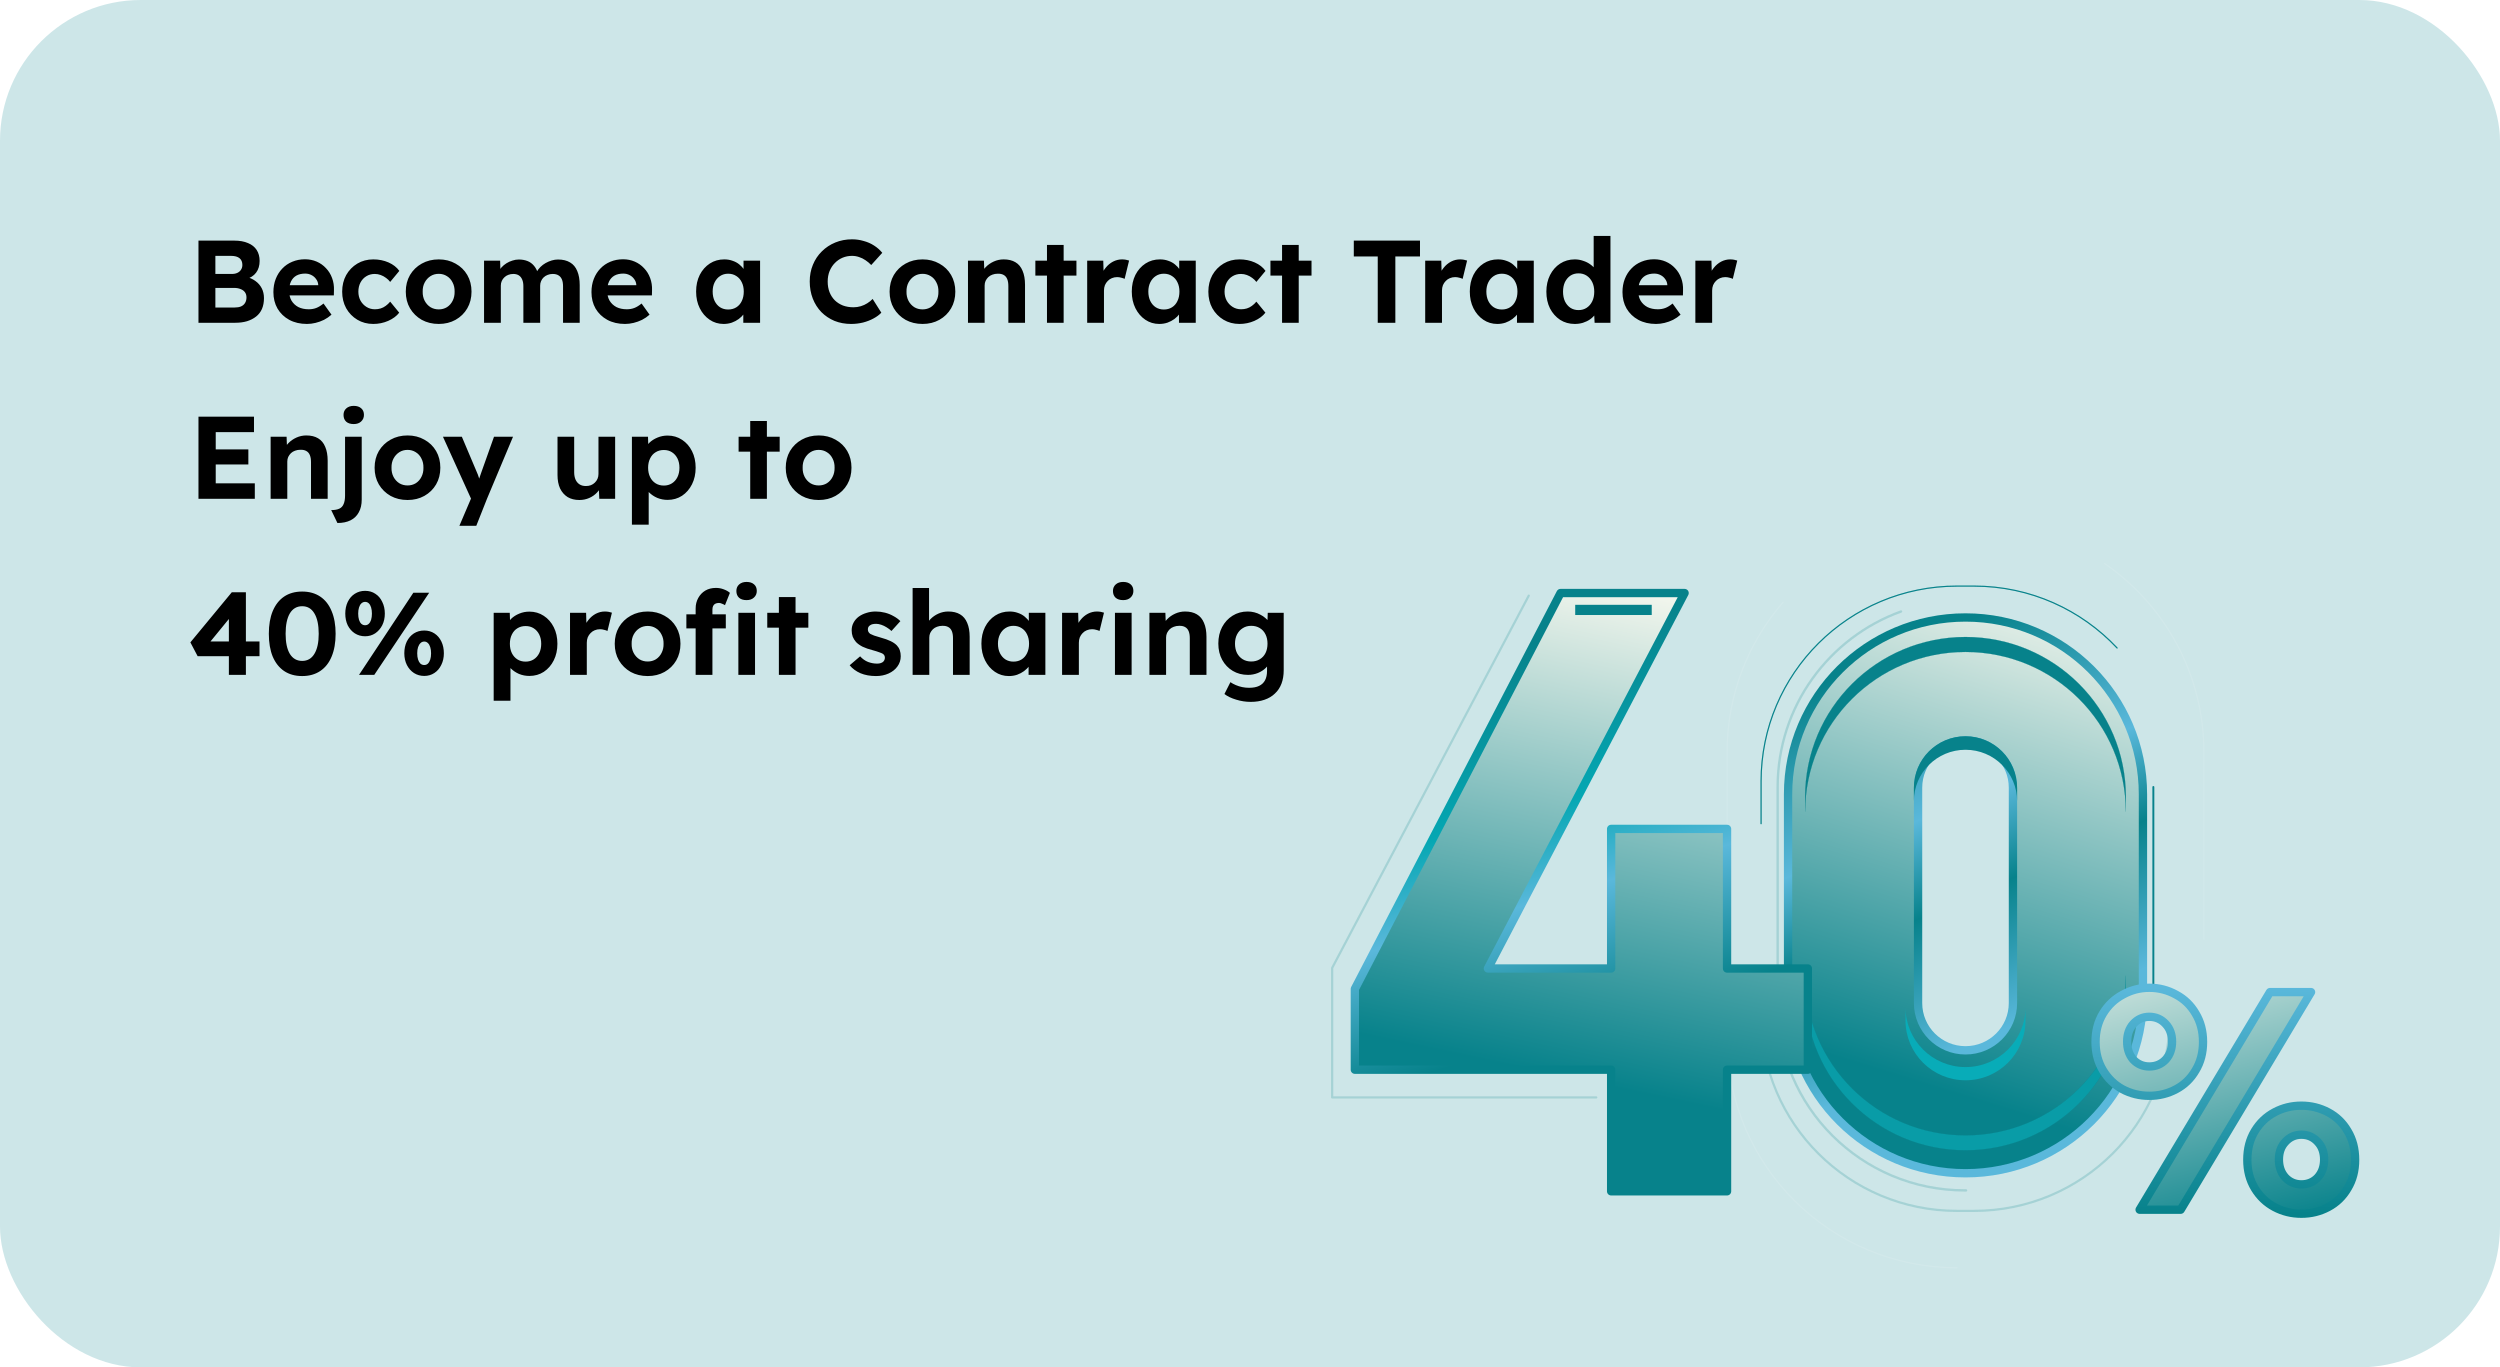 <svg width="426" height="233" viewBox="0 0 426 233" fill="none" xmlns="http://www.w3.org/2000/svg">
<rect width="426" height="233" rx="24" fill="#CDE6E8"/>
<path d="M33.82 55V41H39.9C40.833 41 41.62 41.14 42.26 41.42C42.913 41.687 43.407 42.08 43.74 42.6C44.073 43.12 44.24 43.74 44.24 44.46C44.24 45.26 44.04 45.927 43.64 46.46C43.24 46.993 42.667 47.36 41.92 47.56L41.9 47.16C42.527 47.307 43.067 47.547 43.52 47.88C43.987 48.213 44.347 48.627 44.6 49.12C44.853 49.613 44.98 50.173 44.98 50.8C44.98 51.493 44.867 52.107 44.64 52.64C44.413 53.16 44.08 53.593 43.64 53.94C43.2 54.287 42.68 54.553 42.08 54.74C41.493 54.913 40.833 55 40.1 55H33.82ZM36.7 52.4H39.98C40.407 52.4 40.767 52.34 41.06 52.22C41.367 52.087 41.6 51.887 41.76 51.62C41.92 51.353 42 51.04 42 50.68C42 50.333 41.913 50.04 41.74 49.8C41.567 49.56 41.32 49.38 41 49.26C40.693 49.127 40.32 49.06 39.88 49.06H36.7V52.4ZM36.7 46.68H39.54C39.9 46.68 40.213 46.613 40.48 46.48C40.747 46.347 40.947 46.167 41.08 45.94C41.227 45.713 41.3 45.447 41.3 45.14C41.3 44.647 41.14 44.267 40.82 44C40.5 43.733 40.013 43.6 39.36 43.6H36.7V46.68ZM52.307 55.2C51.16 55.2 50.154 54.967 49.287 54.5C48.434 54.033 47.767 53.393 47.287 52.58C46.821 51.767 46.587 50.833 46.587 49.78C46.587 48.953 46.721 48.2 46.987 47.52C47.254 46.84 47.627 46.253 48.107 45.76C48.587 45.253 49.154 44.867 49.807 44.6C50.474 44.32 51.194 44.18 51.967 44.18C52.687 44.18 53.354 44.313 53.967 44.58C54.581 44.847 55.107 45.22 55.547 45.7C56.001 46.167 56.347 46.727 56.587 47.38C56.827 48.02 56.934 48.713 56.907 49.46L56.887 50.34H48.387L47.927 48.6H54.547L54.227 48.96V48.52C54.2 48.16 54.081 47.84 53.867 47.56C53.667 47.267 53.407 47.04 53.087 46.88C52.767 46.707 52.407 46.62 52.007 46.62C51.42 46.62 50.92 46.733 50.507 46.96C50.107 47.187 49.8 47.52 49.587 47.96C49.374 48.4 49.267 48.933 49.267 49.56C49.267 50.2 49.401 50.753 49.667 51.22C49.947 51.687 50.334 52.053 50.827 52.32C51.334 52.573 51.927 52.7 52.607 52.7C53.074 52.7 53.501 52.627 53.887 52.48C54.274 52.333 54.687 52.08 55.127 51.72L56.487 53.62C56.1 53.967 55.674 54.26 55.207 54.5C54.74 54.727 54.261 54.9 53.767 55.02C53.274 55.14 52.787 55.2 52.307 55.2ZM63.606 55.2C62.593 55.2 61.686 54.96 60.886 54.48C60.086 54 59.453 53.347 58.986 52.52C58.533 51.693 58.306 50.753 58.306 49.7C58.306 48.647 58.533 47.707 58.986 46.88C59.453 46.053 60.086 45.4 60.886 44.92C61.686 44.44 62.593 44.2 63.606 44.2C64.553 44.2 65.419 44.373 66.206 44.72C66.993 45.067 67.606 45.547 68.046 46.16L66.486 48.04C66.299 47.787 66.066 47.56 65.786 47.36C65.506 47.147 65.199 46.98 64.866 46.86C64.546 46.74 64.213 46.68 63.866 46.68C63.319 46.68 62.833 46.813 62.406 47.08C61.993 47.333 61.666 47.687 61.426 48.14C61.186 48.593 61.066 49.113 61.066 49.7C61.066 50.26 61.186 50.767 61.426 51.22C61.679 51.673 62.019 52.033 62.446 52.3C62.873 52.567 63.353 52.7 63.886 52.7C64.233 52.7 64.559 52.653 64.866 52.56C65.173 52.467 65.459 52.32 65.726 52.12C66.006 51.92 66.259 51.68 66.486 51.4L68.026 53.28C67.586 53.853 66.959 54.32 66.146 54.68C65.346 55.027 64.499 55.2 63.606 55.2ZM74.766 55.2C73.686 55.2 72.719 54.967 71.866 54.5C71.026 54.02 70.359 53.367 69.866 52.54C69.386 51.713 69.146 50.767 69.146 49.7C69.146 48.633 69.386 47.687 69.866 46.86C70.359 46.033 71.026 45.387 71.866 44.92C72.719 44.44 73.686 44.2 74.766 44.2C75.832 44.2 76.786 44.44 77.626 44.92C78.479 45.387 79.146 46.033 79.626 46.86C80.106 47.687 80.346 48.633 80.346 49.7C80.346 50.767 80.106 51.713 79.626 52.54C79.146 53.367 78.479 54.02 77.626 54.5C76.786 54.967 75.832 55.2 74.766 55.2ZM74.766 52.72C75.286 52.72 75.752 52.593 76.166 52.34C76.579 52.073 76.899 51.713 77.126 51.26C77.366 50.793 77.479 50.273 77.466 49.7C77.479 49.113 77.366 48.593 77.126 48.14C76.899 47.673 76.579 47.313 76.166 47.06C75.752 46.793 75.286 46.66 74.766 46.66C74.232 46.66 73.759 46.793 73.346 47.06C72.932 47.327 72.606 47.687 72.366 48.14C72.126 48.593 72.012 49.113 72.026 49.7C72.012 50.273 72.126 50.793 72.366 51.26C72.606 51.713 72.932 52.073 73.346 52.34C73.759 52.593 74.232 52.72 74.766 52.72ZM82.482 55V44.42H85.222L85.282 46.44L84.862 46.52C85.009 46.173 85.202 45.86 85.442 45.58C85.695 45.3 85.982 45.06 86.302 44.86C86.622 44.66 86.962 44.507 87.322 44.4C87.682 44.28 88.042 44.22 88.402 44.22C88.949 44.22 89.442 44.307 89.882 44.48C90.322 44.653 90.695 44.927 91.002 45.3C91.309 45.66 91.549 46.14 91.722 46.74L91.282 46.7L91.422 46.38C91.595 46.06 91.815 45.767 92.082 45.5C92.349 45.233 92.649 45.007 92.982 44.82C93.315 44.633 93.662 44.487 94.022 44.38C94.382 44.273 94.735 44.22 95.082 44.22C95.909 44.22 96.595 44.387 97.142 44.72C97.689 45.04 98.095 45.527 98.362 46.18C98.642 46.833 98.782 47.633 98.782 48.58V55H95.942V48.78C95.942 48.3 95.875 47.907 95.742 47.6C95.609 47.293 95.415 47.067 95.162 46.92C94.909 46.76 94.582 46.68 94.182 46.68C93.875 46.68 93.589 46.733 93.322 46.84C93.069 46.933 92.842 47.073 92.642 47.26C92.455 47.433 92.309 47.647 92.202 47.9C92.095 48.14 92.042 48.4 92.042 48.68V55H89.182V48.76C89.182 48.32 89.115 47.947 88.982 47.64C88.849 47.32 88.655 47.08 88.402 46.92C88.149 46.76 87.835 46.68 87.462 46.68C87.155 46.68 86.869 46.733 86.602 46.84C86.349 46.933 86.129 47.073 85.942 47.26C85.755 47.433 85.609 47.64 85.502 47.88C85.395 48.12 85.342 48.38 85.342 48.66V55H82.482ZM106.506 55.2C105.36 55.2 104.353 54.967 103.486 54.5C102.633 54.033 101.966 53.393 101.486 52.58C101.02 51.767 100.786 50.833 100.786 49.78C100.786 48.953 100.92 48.2 101.186 47.52C101.453 46.84 101.826 46.253 102.306 45.76C102.786 45.253 103.353 44.867 104.006 44.6C104.673 44.32 105.393 44.18 106.166 44.18C106.886 44.18 107.553 44.313 108.166 44.58C108.78 44.847 109.306 45.22 109.746 45.7C110.2 46.167 110.546 46.727 110.786 47.38C111.026 48.02 111.133 48.713 111.106 49.46L111.086 50.34H102.586L102.126 48.6H108.746L108.426 48.96V48.52C108.4 48.16 108.28 47.84 108.066 47.56C107.866 47.267 107.606 47.04 107.286 46.88C106.966 46.707 106.606 46.62 106.206 46.62C105.62 46.62 105.12 46.733 104.706 46.96C104.306 47.187 104 47.52 103.786 47.96C103.573 48.4 103.466 48.933 103.466 49.56C103.466 50.2 103.6 50.753 103.866 51.22C104.146 51.687 104.533 52.053 105.026 52.32C105.533 52.573 106.126 52.7 106.806 52.7C107.273 52.7 107.7 52.627 108.086 52.48C108.473 52.333 108.886 52.08 109.326 51.72L110.686 53.62C110.3 53.967 109.873 54.26 109.406 54.5C108.94 54.727 108.46 54.9 107.966 55.02C107.473 55.14 106.986 55.2 106.506 55.2ZM123.298 55.2C122.418 55.2 121.625 54.96 120.918 54.48C120.211 54 119.651 53.347 119.238 52.52C118.825 51.693 118.618 50.747 118.618 49.68C118.618 48.613 118.825 47.667 119.238 46.84C119.665 46.013 120.238 45.367 120.958 44.9C121.678 44.433 122.498 44.2 123.418 44.2C123.938 44.2 124.411 44.28 124.838 44.44C125.278 44.587 125.658 44.793 125.978 45.06C126.311 45.327 126.591 45.633 126.818 45.98C127.045 46.327 127.205 46.7 127.298 47.1L126.698 47V44.42H129.518V55H126.658V52.46L127.298 52.4C127.191 52.773 127.018 53.127 126.778 53.46C126.538 53.793 126.238 54.093 125.878 54.36C125.531 54.613 125.138 54.82 124.698 54.98C124.258 55.127 123.791 55.2 123.298 55.2ZM124.078 52.74C124.611 52.74 125.078 52.613 125.478 52.36C125.878 52.107 126.185 51.753 126.398 51.3C126.625 50.833 126.738 50.293 126.738 49.68C126.738 49.08 126.625 48.553 126.398 48.1C126.185 47.647 125.878 47.293 125.478 47.04C125.078 46.773 124.611 46.64 124.078 46.64C123.558 46.64 123.098 46.773 122.698 47.04C122.311 47.293 122.005 47.647 121.778 48.1C121.551 48.553 121.438 49.08 121.438 49.68C121.438 50.293 121.551 50.833 121.778 51.3C122.005 51.753 122.311 52.107 122.698 52.36C123.098 52.613 123.558 52.74 124.078 52.74ZM145.038 55.2C144.011 55.2 143.065 55.027 142.198 54.68C141.345 54.32 140.598 53.82 139.958 53.18C139.331 52.527 138.845 51.76 138.498 50.88C138.151 49.987 137.978 49.013 137.978 47.96C137.978 46.933 138.158 45.987 138.518 45.12C138.878 44.24 139.385 43.48 140.038 42.84C140.691 42.187 141.458 41.68 142.338 41.32C143.218 40.96 144.171 40.78 145.198 40.78C145.865 40.78 146.518 40.873 147.158 41.06C147.811 41.233 148.405 41.493 148.938 41.84C149.485 42.187 149.951 42.6 150.338 43.08L148.458 45.16C148.151 44.84 147.825 44.567 147.478 44.34C147.131 44.1 146.765 43.92 146.378 43.8C146.005 43.667 145.605 43.6 145.178 43.6C144.605 43.6 144.065 43.707 143.558 43.92C143.065 44.133 142.631 44.433 142.258 44.82C141.885 45.193 141.585 45.653 141.358 46.2C141.145 46.733 141.038 47.327 141.038 47.98C141.038 48.647 141.145 49.253 141.358 49.8C141.571 50.333 141.871 50.793 142.258 51.18C142.645 51.553 143.105 51.847 143.638 52.06C144.185 52.26 144.785 52.36 145.438 52.36C145.865 52.36 146.278 52.3 146.678 52.18C147.078 52.06 147.445 51.893 147.778 51.68C148.125 51.467 148.431 51.22 148.698 50.94L150.178 53.28C149.845 53.64 149.405 53.967 148.858 54.26C148.325 54.553 147.725 54.787 147.058 54.96C146.391 55.12 145.718 55.2 145.038 55.2ZM157.207 55.2C156.127 55.2 155.161 54.967 154.307 54.5C153.467 54.02 152.801 53.367 152.307 52.54C151.827 51.713 151.587 50.767 151.587 49.7C151.587 48.633 151.827 47.687 152.307 46.86C152.801 46.033 153.467 45.387 154.307 44.92C155.161 44.44 156.127 44.2 157.207 44.2C158.274 44.2 159.227 44.44 160.067 44.92C160.921 45.387 161.587 46.033 162.067 46.86C162.547 47.687 162.787 48.633 162.787 49.7C162.787 50.767 162.547 51.713 162.067 52.54C161.587 53.367 160.921 54.02 160.067 54.5C159.227 54.967 158.274 55.2 157.207 55.2ZM157.207 52.72C157.727 52.72 158.194 52.593 158.607 52.34C159.021 52.073 159.341 51.713 159.567 51.26C159.807 50.793 159.921 50.273 159.907 49.7C159.921 49.113 159.807 48.593 159.567 48.14C159.341 47.673 159.021 47.313 158.607 47.06C158.194 46.793 157.727 46.66 157.207 46.66C156.674 46.66 156.201 46.793 155.787 47.06C155.374 47.327 155.047 47.687 154.807 48.14C154.567 48.593 154.454 49.113 154.467 49.7C154.454 50.273 154.567 50.793 154.807 51.26C155.047 51.713 155.374 52.073 155.787 52.34C156.201 52.593 156.674 52.72 157.207 52.72ZM164.943 55V44.42H167.663L167.743 46.58L167.183 46.82C167.33 46.34 167.59 45.907 167.963 45.52C168.35 45.12 168.81 44.8 169.343 44.56C169.877 44.32 170.437 44.2 171.023 44.2C171.823 44.2 172.49 44.36 173.023 44.68C173.57 45 173.977 45.487 174.243 46.14C174.523 46.78 174.663 47.573 174.663 48.52V55H171.823V48.74C171.823 48.26 171.757 47.86 171.623 47.54C171.49 47.22 171.283 46.987 171.003 46.84C170.737 46.693 170.403 46.627 170.003 46.64C169.683 46.64 169.383 46.693 169.103 46.8C168.837 46.893 168.603 47.033 168.403 47.22C168.217 47.407 168.063 47.62 167.943 47.86C167.837 48.1 167.783 48.36 167.783 48.64V55H166.383C166.077 55 165.803 55 165.563 55C165.323 55 165.117 55 164.943 55ZM178.405 55V41.74H181.245V55H178.405ZM176.425 46.96V44.42H183.425V46.96H176.425ZM185.256 55V44.42H187.996L188.096 47.82L187.616 47.12C187.776 46.573 188.036 46.08 188.396 45.64C188.756 45.187 189.176 44.833 189.656 44.58C190.149 44.327 190.663 44.2 191.196 44.2C191.423 44.2 191.643 44.22 191.856 44.26C192.069 44.3 192.249 44.347 192.396 44.4L191.636 47.52C191.489 47.44 191.296 47.373 191.056 47.32C190.829 47.253 190.596 47.22 190.356 47.22C190.036 47.22 189.736 47.28 189.456 47.4C189.189 47.507 188.956 47.667 188.756 47.88C188.556 48.08 188.396 48.32 188.276 48.6C188.169 48.88 188.116 49.187 188.116 49.52V55H185.256ZM197.536 55.2C196.656 55.2 195.863 54.96 195.156 54.48C194.45 54 193.89 53.347 193.476 52.52C193.063 51.693 192.856 50.747 192.856 49.68C192.856 48.613 193.063 47.667 193.476 46.84C193.903 46.013 194.476 45.367 195.196 44.9C195.916 44.433 196.736 44.2 197.656 44.2C198.176 44.2 198.65 44.28 199.076 44.44C199.516 44.587 199.896 44.793 200.216 45.06C200.55 45.327 200.83 45.633 201.056 45.98C201.283 46.327 201.443 46.7 201.536 47.1L200.936 47V44.42H203.756V55H200.896V52.46L201.536 52.4C201.43 52.773 201.256 53.127 201.016 53.46C200.776 53.793 200.476 54.093 200.116 54.36C199.77 54.613 199.376 54.82 198.936 54.98C198.496 55.127 198.03 55.2 197.536 55.2ZM198.316 52.74C198.85 52.74 199.316 52.613 199.716 52.36C200.116 52.107 200.423 51.753 200.636 51.3C200.863 50.833 200.976 50.293 200.976 49.68C200.976 49.08 200.863 48.553 200.636 48.1C200.423 47.647 200.116 47.293 199.716 47.04C199.316 46.773 198.85 46.64 198.316 46.64C197.796 46.64 197.336 46.773 196.936 47.04C196.55 47.293 196.243 47.647 196.016 48.1C195.79 48.553 195.676 49.08 195.676 49.68C195.676 50.293 195.79 50.833 196.016 51.3C196.243 51.753 196.55 52.107 196.936 52.36C197.336 52.613 197.796 52.74 198.316 52.74ZM211.204 55.2C210.19 55.2 209.284 54.96 208.484 54.48C207.684 54 207.05 53.347 206.584 52.52C206.13 51.693 205.904 50.753 205.904 49.7C205.904 48.647 206.13 47.707 206.584 46.88C207.05 46.053 207.684 45.4 208.484 44.92C209.284 44.44 210.19 44.2 211.204 44.2C212.15 44.2 213.017 44.373 213.804 44.72C214.59 45.067 215.204 45.547 215.644 46.16L214.084 48.04C213.897 47.787 213.664 47.56 213.384 47.36C213.104 47.147 212.797 46.98 212.464 46.86C212.144 46.74 211.81 46.68 211.464 46.68C210.917 46.68 210.43 46.813 210.004 47.08C209.59 47.333 209.264 47.687 209.024 48.14C208.784 48.593 208.664 49.113 208.664 49.7C208.664 50.26 208.784 50.767 209.024 51.22C209.277 51.673 209.617 52.033 210.044 52.3C210.47 52.567 210.95 52.7 211.484 52.7C211.83 52.7 212.157 52.653 212.464 52.56C212.77 52.467 213.057 52.32 213.324 52.12C213.604 51.92 213.857 51.68 214.084 51.4L215.624 53.28C215.184 53.853 214.557 54.32 213.744 54.68C212.944 55.027 212.097 55.2 211.204 55.2ZM218.463 55V41.74H221.303V55H218.463ZM216.483 46.96V44.42H223.483V46.96H216.483ZM234.767 55V43.7H230.687V41H241.967V43.7H237.767V55H234.767ZM242.854 55V44.42H245.594L245.694 47.82L245.214 47.12C245.374 46.573 245.634 46.08 245.994 45.64C246.354 45.187 246.774 44.833 247.254 44.58C247.747 44.327 248.26 44.2 248.794 44.2C249.02 44.2 249.24 44.22 249.454 44.26C249.667 44.3 249.847 44.347 249.994 44.4L249.234 47.52C249.087 47.44 248.894 47.373 248.654 47.32C248.427 47.253 248.194 47.22 247.954 47.22C247.634 47.22 247.334 47.28 247.054 47.4C246.787 47.507 246.554 47.667 246.354 47.88C246.154 48.08 245.994 48.32 245.874 48.6C245.767 48.88 245.714 49.187 245.714 49.52V55H242.854ZM255.134 55.2C254.254 55.2 253.461 54.96 252.754 54.48C252.047 54 251.487 53.347 251.074 52.52C250.661 51.693 250.454 50.747 250.454 49.68C250.454 48.613 250.661 47.667 251.074 46.84C251.501 46.013 252.074 45.367 252.794 44.9C253.514 44.433 254.334 44.2 255.254 44.2C255.774 44.2 256.247 44.28 256.674 44.44C257.114 44.587 257.494 44.793 257.814 45.06C258.147 45.327 258.427 45.633 258.654 45.98C258.881 46.327 259.041 46.7 259.134 47.1L258.534 47V44.42H261.354V55H258.494V52.46L259.134 52.4C259.027 52.773 258.854 53.127 258.614 53.46C258.374 53.793 258.074 54.093 257.714 54.36C257.367 54.613 256.974 54.82 256.534 54.98C256.094 55.127 255.627 55.2 255.134 55.2ZM255.914 52.74C256.447 52.74 256.914 52.613 257.314 52.36C257.714 52.107 258.021 51.753 258.234 51.3C258.461 50.833 258.574 50.293 258.574 49.68C258.574 49.08 258.461 48.553 258.234 48.1C258.021 47.647 257.714 47.293 257.314 47.04C256.914 46.773 256.447 46.64 255.914 46.64C255.394 46.64 254.934 46.773 254.534 47.04C254.147 47.293 253.841 47.647 253.614 48.1C253.387 48.553 253.274 49.08 253.274 49.68C253.274 50.293 253.387 50.833 253.614 51.3C253.841 51.753 254.147 52.107 254.534 52.36C254.934 52.613 255.394 52.74 255.914 52.74ZM268.341 55.2C267.408 55.2 266.575 54.967 265.841 54.5C265.121 54.02 264.548 53.373 264.121 52.56C263.708 51.733 263.501 50.78 263.501 49.7C263.501 48.647 263.708 47.707 264.121 46.88C264.548 46.04 265.121 45.387 265.841 44.92C266.575 44.44 267.408 44.2 268.341 44.2C268.835 44.2 269.308 44.28 269.761 44.44C270.228 44.587 270.641 44.793 271.001 45.06C271.375 45.327 271.675 45.627 271.901 45.96C272.128 46.28 272.255 46.613 272.281 46.96L271.561 47.1V40.2H274.421V55H271.721L271.601 52.56L272.161 52.62C272.135 52.953 272.015 53.273 271.801 53.58C271.588 53.887 271.301 54.167 270.941 54.42C270.595 54.66 270.195 54.853 269.741 55C269.301 55.133 268.835 55.2 268.341 55.2ZM268.981 52.84C269.515 52.84 269.981 52.707 270.381 52.44C270.781 52.173 271.095 51.807 271.321 51.34C271.548 50.873 271.661 50.327 271.661 49.7C271.661 49.087 271.548 48.547 271.321 48.08C271.095 47.613 270.781 47.247 270.381 46.98C269.981 46.713 269.515 46.58 268.981 46.58C268.448 46.58 267.981 46.713 267.581 46.98C267.195 47.247 266.888 47.613 266.661 48.08C266.448 48.547 266.341 49.087 266.341 49.7C266.341 50.327 266.448 50.873 266.661 51.34C266.888 51.807 267.195 52.173 267.581 52.44C267.981 52.707 268.448 52.84 268.981 52.84ZM282.19 55.2C281.043 55.2 280.037 54.967 279.17 54.5C278.317 54.033 277.65 53.393 277.17 52.58C276.703 51.767 276.47 50.833 276.47 49.78C276.47 48.953 276.603 48.2 276.87 47.52C277.137 46.84 277.51 46.253 277.99 45.76C278.47 45.253 279.037 44.867 279.69 44.6C280.357 44.32 281.077 44.18 281.85 44.18C282.57 44.18 283.237 44.313 283.85 44.58C284.463 44.847 284.99 45.22 285.43 45.7C285.883 46.167 286.23 46.727 286.47 47.38C286.71 48.02 286.817 48.713 286.79 49.46L286.77 50.34H278.27L277.81 48.6H284.43L284.11 48.96V48.52C284.083 48.16 283.963 47.84 283.75 47.56C283.55 47.267 283.29 47.04 282.97 46.88C282.65 46.707 282.29 46.62 281.89 46.62C281.303 46.62 280.803 46.733 280.39 46.96C279.99 47.187 279.683 47.52 279.47 47.96C279.257 48.4 279.15 48.933 279.15 49.56C279.15 50.2 279.283 50.753 279.55 51.22C279.83 51.687 280.217 52.053 280.71 52.32C281.217 52.573 281.81 52.7 282.49 52.7C282.957 52.7 283.383 52.627 283.77 52.48C284.157 52.333 284.57 52.08 285.01 51.72L286.37 53.62C285.983 53.967 285.557 54.26 285.09 54.5C284.623 54.727 284.143 54.9 283.65 55.02C283.157 55.14 282.67 55.2 282.19 55.2ZM288.889 55V44.42H291.629L291.729 47.82L291.249 47.12C291.409 46.573 291.669 46.08 292.029 45.64C292.389 45.187 292.809 44.833 293.289 44.58C293.782 44.327 294.295 44.2 294.829 44.2C295.055 44.2 295.275 44.22 295.489 44.26C295.702 44.3 295.882 44.347 296.029 44.4L295.269 47.52C295.122 47.44 294.929 47.373 294.689 47.32C294.462 47.253 294.229 47.22 293.989 47.22C293.669 47.22 293.369 47.28 293.089 47.4C292.822 47.507 292.589 47.667 292.389 47.88C292.189 48.08 292.029 48.32 291.909 48.6C291.802 48.88 291.749 49.187 291.749 49.52V55H288.889ZM33.82 85V71H43.28V73.64H36.76V82.36H43.42V85H33.82ZM35.22 79.14V76.58H42.32V79.14H35.22ZM46.115 85V74.42H48.835L48.915 76.58L48.355 76.82C48.502 76.34 48.762 75.907 49.135 75.52C49.522 75.12 49.982 74.8 50.515 74.56C51.049 74.32 51.609 74.2 52.195 74.2C52.995 74.2 53.662 74.36 54.195 74.68C54.742 75 55.149 75.487 55.415 76.14C55.695 76.78 55.835 77.573 55.835 78.52V85H52.995V78.74C52.995 78.26 52.929 77.86 52.795 77.54C52.662 77.22 52.455 76.987 52.175 76.84C51.909 76.693 51.575 76.627 51.175 76.64C50.855 76.64 50.555 76.693 50.275 76.8C50.009 76.893 49.775 77.033 49.575 77.22C49.389 77.407 49.235 77.62 49.115 77.86C49.009 78.1 48.955 78.36 48.955 78.64V85H47.555C47.249 85 46.975 85 46.735 85C46.495 85 46.289 85 46.115 85ZM57.497 89.12L56.437 86.92C57.01 86.92 57.47 86.84 57.817 86.68C58.163 86.52 58.41 86.253 58.557 85.88C58.717 85.52 58.797 85.04 58.797 84.44V74.42H61.637V85.12C61.637 85.987 61.47 86.713 61.137 87.3C60.817 87.9 60.35 88.353 59.737 88.66C59.123 88.967 58.377 89.12 57.497 89.12ZM60.277 72.26C59.73 72.26 59.303 72.127 58.997 71.86C58.69 71.58 58.537 71.193 58.537 70.7C58.537 70.247 58.69 69.88 58.997 69.6C59.317 69.307 59.743 69.16 60.277 69.16C60.823 69.16 61.25 69.3 61.557 69.58C61.863 69.847 62.017 70.22 62.017 70.7C62.017 71.153 61.857 71.527 61.537 71.82C61.23 72.113 60.81 72.26 60.277 72.26ZM69.453 85.2C68.373 85.2 67.407 84.967 66.553 84.5C65.713 84.02 65.047 83.367 64.553 82.54C64.073 81.713 63.833 80.767 63.833 79.7C63.833 78.633 64.073 77.687 64.553 76.86C65.047 76.033 65.713 75.387 66.553 74.92C67.407 74.44 68.373 74.2 69.453 74.2C70.52 74.2 71.473 74.44 72.313 74.92C73.167 75.387 73.833 76.033 74.313 76.86C74.793 77.687 75.033 78.633 75.033 79.7C75.033 80.767 74.793 81.713 74.313 82.54C73.833 83.367 73.167 84.02 72.313 84.5C71.473 84.967 70.52 85.2 69.453 85.2ZM69.453 82.72C69.973 82.72 70.44 82.593 70.853 82.34C71.267 82.073 71.587 81.713 71.813 81.26C72.053 80.793 72.167 80.273 72.153 79.7C72.167 79.113 72.053 78.593 71.813 78.14C71.587 77.673 71.267 77.313 70.853 77.06C70.44 76.793 69.973 76.66 69.453 76.66C68.92 76.66 68.447 76.793 68.033 77.06C67.62 77.327 67.293 77.687 67.053 78.14C66.813 78.593 66.7 79.113 66.713 79.7C66.7 80.273 66.813 80.793 67.053 81.26C67.293 81.713 67.62 82.073 68.033 82.34C68.447 82.593 68.92 82.72 69.453 82.72ZM78.279 89.6L80.599 84.16L80.639 85.8L75.479 74.42H78.699L81.279 80.52C81.386 80.747 81.486 81.013 81.579 81.32C81.686 81.613 81.772 81.893 81.839 82.16L81.359 82.38C81.452 82.153 81.546 81.893 81.639 81.6C81.746 81.307 81.852 80.993 81.959 80.66L84.179 74.42H87.419L82.979 85L81.159 89.6H78.279ZM98.72 85.2C97.947 85.2 97.28 85.033 96.72 84.7C96.174 84.353 95.747 83.867 95.44 83.24C95.147 82.6 95 81.833 95 80.94V74.42H97.84V80.48C97.84 80.96 97.92 81.38 98.08 81.74C98.24 82.087 98.467 82.353 98.76 82.54C99.053 82.727 99.413 82.82 99.84 82.82C100.147 82.82 100.427 82.773 100.68 82.68C100.947 82.573 101.173 82.427 101.36 82.24C101.56 82.053 101.713 81.833 101.82 81.58C101.927 81.327 101.98 81.053 101.98 80.76V74.42H104.82V85H102.12L102.02 82.82L102.54 82.58C102.38 83.073 102.113 83.52 101.74 83.92C101.367 84.32 100.92 84.633 100.4 84.86C99.88 85.087 99.32 85.2 98.72 85.2ZM107.678 89.4V74.42H110.418L110.498 76.8L109.978 76.62C110.071 76.193 110.298 75.8 110.658 75.44C111.031 75.08 111.491 74.787 112.038 74.56C112.584 74.333 113.158 74.22 113.758 74.22C114.678 74.22 115.498 74.46 116.218 74.94C116.938 75.407 117.504 76.053 117.918 76.88C118.331 77.693 118.538 78.633 118.538 79.7C118.538 80.753 118.331 81.693 117.918 82.52C117.504 83.347 116.938 84 116.218 84.48C115.498 84.947 114.678 85.18 113.758 85.18C113.144 85.18 112.558 85.067 111.998 84.84C111.451 84.6 110.984 84.287 110.598 83.9C110.224 83.513 109.984 83.1 109.878 82.66L110.538 82.38V89.4H107.678ZM113.118 82.74C113.638 82.74 114.098 82.613 114.498 82.36C114.898 82.107 115.211 81.753 115.438 81.3C115.664 80.833 115.778 80.3 115.778 79.7C115.778 79.1 115.664 78.573 115.438 78.12C115.211 77.667 114.898 77.313 114.498 77.06C114.111 76.807 113.651 76.68 113.118 76.68C112.584 76.68 112.118 76.807 111.718 77.06C111.318 77.3 111.004 77.653 110.778 78.12C110.551 78.573 110.438 79.1 110.438 79.7C110.438 80.3 110.551 80.833 110.778 81.3C111.004 81.753 111.318 82.107 111.718 82.36C112.118 82.613 112.584 82.74 113.118 82.74ZM127.838 85V71.74H130.678V85H127.838ZM125.858 76.96V74.42H132.858V76.96H125.858ZM139.512 85.2C138.432 85.2 137.465 84.967 136.612 84.5C135.772 84.02 135.105 83.367 134.612 82.54C134.132 81.713 133.892 80.767 133.892 79.7C133.892 78.633 134.132 77.687 134.612 76.86C135.105 76.033 135.772 75.387 136.612 74.92C137.465 74.44 138.432 74.2 139.512 74.2C140.579 74.2 141.532 74.44 142.372 74.92C143.225 75.387 143.892 76.033 144.372 76.86C144.852 77.687 145.092 78.633 145.092 79.7C145.092 80.767 144.852 81.713 144.372 82.54C143.892 83.367 143.225 84.02 142.372 84.5C141.532 84.967 140.579 85.2 139.512 85.2ZM139.512 82.72C140.032 82.72 140.499 82.593 140.912 82.34C141.325 82.073 141.645 81.713 141.872 81.26C142.112 80.793 142.225 80.273 142.212 79.7C142.225 79.113 142.112 78.593 141.872 78.14C141.645 77.673 141.325 77.313 140.912 77.06C140.499 76.793 140.032 76.66 139.512 76.66C138.979 76.66 138.505 76.793 138.092 77.06C137.679 77.327 137.352 77.687 137.112 78.14C136.872 78.593 136.759 79.113 136.772 79.7C136.759 80.273 136.872 80.793 137.112 81.26C137.352 81.713 137.679 82.073 138.092 82.34C138.505 82.593 138.979 82.72 139.512 82.72ZM39 115V103.68L40.4 103.76L35.48 109.78L35.14 109.3H44.22V111.82H33.68L32.44 109.46L39.5 100.92H41.9V115H39ZM51.489 115.2C50.289 115.2 49.262 114.913 48.409 114.34C47.569 113.767 46.922 112.947 46.469 111.88C46.029 110.8 45.809 109.507 45.809 108C45.809 106.493 46.029 105.207 46.469 104.14C46.922 103.06 47.569 102.233 48.409 101.66C49.262 101.087 50.289 100.8 51.489 100.8C52.689 100.8 53.715 101.087 54.569 101.66C55.422 102.233 56.069 103.06 56.509 104.14C56.962 105.207 57.189 106.493 57.189 108C57.189 109.507 56.962 110.8 56.509 111.88C56.069 112.947 55.422 113.767 54.569 114.34C53.715 114.913 52.689 115.2 51.489 115.2ZM51.489 112.62C52.395 112.62 53.089 112.22 53.569 111.42C54.062 110.62 54.309 109.48 54.309 108C54.309 106.493 54.062 105.333 53.569 104.52C53.089 103.707 52.395 103.3 51.489 103.3C50.582 103.3 49.882 103.707 49.389 104.52C48.909 105.333 48.669 106.493 48.669 108C48.669 109.48 48.909 110.62 49.389 111.42C49.882 112.22 50.582 112.62 51.489 112.62ZM61.175 115L70.435 101H73.135L63.775 115H61.175ZM62.215 108.42C61.562 108.42 60.975 108.253 60.455 107.92C59.949 107.587 59.548 107.133 59.255 106.56C58.975 105.973 58.835 105.307 58.835 104.56C58.835 103.813 58.975 103.147 59.255 102.56C59.548 101.96 59.949 101.5 60.455 101.18C60.975 100.847 61.562 100.68 62.215 100.68C62.882 100.68 63.462 100.847 63.955 101.18C64.462 101.5 64.855 101.96 65.135 102.56C65.428 103.147 65.575 103.813 65.575 104.56C65.575 105.293 65.428 105.953 65.135 106.54C64.842 107.113 64.442 107.573 63.935 107.92C63.428 108.253 62.855 108.42 62.215 108.42ZM62.215 106.54C62.455 106.54 62.662 106.46 62.835 106.3C63.008 106.14 63.142 105.913 63.235 105.62C63.328 105.313 63.375 104.96 63.375 104.56C63.375 104.16 63.328 103.807 63.235 103.5C63.142 103.193 63.008 102.96 62.835 102.8C62.662 102.64 62.455 102.56 62.215 102.56C61.975 102.56 61.762 102.647 61.575 102.82C61.402 102.98 61.269 103.213 61.175 103.52C61.082 103.813 61.035 104.16 61.035 104.56C61.035 104.96 61.082 105.313 61.175 105.62C61.269 105.913 61.402 106.14 61.575 106.3C61.762 106.46 61.975 106.54 62.215 106.54ZM72.295 115.18C71.642 115.18 71.055 115.013 70.535 114.68C70.028 114.347 69.629 113.893 69.335 113.32C69.042 112.733 68.895 112.067 68.895 111.32C68.895 110.573 69.035 109.907 69.315 109.32C69.609 108.733 70.008 108.273 70.515 107.94C71.035 107.607 71.629 107.44 72.295 107.44C72.948 107.44 73.528 107.607 74.035 107.94C74.542 108.273 74.935 108.733 75.215 109.32C75.495 109.907 75.635 110.573 75.635 111.32C75.635 112.053 75.489 112.713 75.195 113.3C74.915 113.887 74.522 114.347 74.015 114.68C73.508 115.013 72.935 115.18 72.295 115.18ZM72.295 113.32C72.535 113.32 72.742 113.24 72.915 113.08C73.088 112.907 73.222 112.673 73.315 112.38C73.409 112.087 73.455 111.733 73.455 111.32C73.455 110.92 73.409 110.573 73.315 110.28C73.222 109.973 73.088 109.74 72.915 109.58C72.742 109.407 72.535 109.32 72.295 109.32C72.042 109.32 71.829 109.407 71.655 109.58C71.482 109.74 71.342 109.973 71.235 110.28C71.142 110.573 71.095 110.92 71.095 111.32C71.095 111.733 71.142 112.087 71.235 112.38C71.329 112.673 71.462 112.907 71.635 113.08C71.822 113.24 72.042 113.32 72.295 113.32ZM84.123 119.4V104.42H86.863L86.943 106.8L86.423 106.62C86.516 106.193 86.743 105.8 87.103 105.44C87.477 105.08 87.936 104.787 88.483 104.56C89.03 104.333 89.603 104.22 90.203 104.22C91.123 104.22 91.943 104.46 92.663 104.94C93.383 105.407 93.95 106.053 94.363 106.88C94.776 107.693 94.983 108.633 94.983 109.7C94.983 110.753 94.776 111.693 94.363 112.52C93.95 113.347 93.383 114 92.663 114.48C91.943 114.947 91.123 115.18 90.203 115.18C89.59 115.18 89.003 115.067 88.443 114.84C87.897 114.6 87.43 114.287 87.043 113.9C86.67 113.513 86.43 113.1 86.323 112.66L86.983 112.38V119.4H84.123ZM89.563 112.74C90.083 112.74 90.543 112.613 90.943 112.36C91.343 112.107 91.656 111.753 91.883 111.3C92.11 110.833 92.223 110.3 92.223 109.7C92.223 109.1 92.11 108.573 91.883 108.12C91.656 107.667 91.343 107.313 90.943 107.06C90.556 106.807 90.097 106.68 89.563 106.68C89.03 106.68 88.563 106.807 88.163 107.06C87.763 107.3 87.45 107.653 87.223 108.12C86.996 108.573 86.883 109.1 86.883 109.7C86.883 110.3 86.996 110.833 87.223 111.3C87.45 111.753 87.763 112.107 88.163 112.36C88.563 112.613 89.03 112.74 89.563 112.74ZM97.131 115V104.42H99.871L99.971 107.82L99.491 107.12C99.651 106.573 99.911 106.08 100.271 105.64C100.631 105.187 101.051 104.833 101.531 104.58C102.024 104.327 102.538 104.2 103.071 104.2C103.298 104.2 103.518 104.22 103.731 104.26C103.944 104.3 104.124 104.347 104.271 104.4L103.511 107.52C103.364 107.44 103.171 107.373 102.931 107.32C102.704 107.253 102.471 107.22 102.231 107.22C101.911 107.22 101.611 107.28 101.331 107.4C101.064 107.507 100.831 107.667 100.631 107.88C100.431 108.08 100.271 108.32 100.151 108.6C100.044 108.88 99.991 109.187 99.991 109.52V115H97.131ZM110.371 115.2C109.291 115.2 108.325 114.967 107.471 114.5C106.631 114.02 105.965 113.367 105.471 112.54C104.991 111.713 104.751 110.767 104.751 109.7C104.751 108.633 104.991 107.687 105.471 106.86C105.965 106.033 106.631 105.387 107.471 104.92C108.325 104.44 109.291 104.2 110.371 104.2C111.438 104.2 112.391 104.44 113.231 104.92C114.085 105.387 114.751 106.033 115.231 106.86C115.711 107.687 115.951 108.633 115.951 109.7C115.951 110.767 115.711 111.713 115.231 112.54C114.751 113.367 114.085 114.02 113.231 114.5C112.391 114.967 111.438 115.2 110.371 115.2ZM110.371 112.72C110.891 112.72 111.358 112.593 111.771 112.34C112.185 112.073 112.505 111.713 112.731 111.26C112.971 110.793 113.085 110.273 113.071 109.7C113.085 109.113 112.971 108.593 112.731 108.14C112.505 107.673 112.185 107.313 111.771 107.06C111.358 106.793 110.891 106.66 110.371 106.66C109.838 106.66 109.365 106.793 108.951 107.06C108.538 107.327 108.211 107.687 107.971 108.14C107.731 108.593 107.618 109.113 107.631 109.7C107.618 110.273 107.731 110.793 107.971 111.26C108.211 111.713 108.538 112.073 108.951 112.34C109.365 112.593 109.838 112.72 110.371 112.72ZM118.537 115V103.68C118.537 103.027 118.684 102.433 118.977 101.9C119.27 101.367 119.67 100.947 120.177 100.64C120.697 100.333 121.304 100.18 121.997 100.18C122.464 100.18 122.904 100.26 123.317 100.42C123.73 100.567 124.084 100.767 124.377 101.02L123.537 103.12C123.364 103.013 123.184 102.927 122.997 102.86C122.824 102.78 122.664 102.74 122.517 102.74C122.264 102.74 122.05 102.787 121.877 102.88C121.717 102.96 121.597 103.087 121.517 103.26C121.437 103.42 121.397 103.627 121.397 103.88V115H119.977C119.67 115 119.397 115 119.157 115C118.917 115 118.71 115 118.537 115ZM116.957 107.08V104.68H123.677V107.08H116.957ZM125.817 115V104.42H128.657V115H125.817ZM127.217 102.26C126.67 102.26 126.244 102.127 125.937 101.86C125.63 101.58 125.477 101.193 125.477 100.7C125.477 100.247 125.63 99.88 125.937 99.6C126.257 99.307 126.684 99.16 127.217 99.16C127.764 99.16 128.19 99.3 128.497 99.58C128.804 99.847 128.957 100.22 128.957 100.7C128.957 101.153 128.797 101.527 128.477 101.82C128.17 102.113 127.75 102.26 127.217 102.26ZM132.721 115V101.74H135.561V115H132.721ZM130.741 106.96V104.42H137.741V106.96H130.741ZM149.265 115.2C148.278 115.2 147.398 115.04 146.625 114.72C145.865 114.387 145.252 113.933 144.785 113.36L146.565 111.84C146.965 112.28 147.418 112.6 147.925 112.8C148.432 112.987 148.938 113.08 149.445 113.08C149.645 113.08 149.825 113.06 149.985 113.02C150.158 112.967 150.305 112.9 150.425 112.82C150.545 112.727 150.632 112.62 150.685 112.5C150.752 112.367 150.785 112.227 150.785 112.08C150.785 111.787 150.665 111.56 150.425 111.4C150.292 111.32 150.085 111.233 149.805 111.14C149.525 111.033 149.165 110.92 148.725 110.8C148.045 110.627 147.465 110.427 146.985 110.2C146.518 109.96 146.145 109.693 145.865 109.4C145.625 109.12 145.438 108.82 145.305 108.5C145.185 108.167 145.125 107.8 145.125 107.4C145.125 106.92 145.232 106.487 145.445 106.1C145.658 105.7 145.952 105.36 146.325 105.08C146.712 104.8 147.152 104.587 147.645 104.44C148.138 104.28 148.658 104.2 149.205 104.2C149.752 104.2 150.285 104.267 150.805 104.4C151.325 104.533 151.805 104.727 152.245 104.98C152.698 105.22 153.092 105.507 153.425 105.84L151.905 107.52C151.665 107.293 151.392 107.087 151.085 106.9C150.792 106.713 150.485 106.567 150.165 106.46C149.845 106.353 149.558 106.3 149.305 106.3C149.078 106.3 148.872 106.32 148.685 106.36C148.512 106.4 148.365 106.467 148.245 106.56C148.125 106.64 148.032 106.74 147.965 106.86C147.912 106.98 147.885 107.113 147.885 107.26C147.885 107.407 147.918 107.547 147.985 107.68C148.065 107.813 148.172 107.927 148.305 108.02C148.452 108.1 148.665 108.193 148.945 108.3C149.238 108.407 149.632 108.527 150.125 108.66C150.765 108.833 151.305 109.027 151.745 109.24C152.198 109.453 152.558 109.7 152.825 109.98C153.052 110.22 153.218 110.493 153.325 110.8C153.432 111.107 153.485 111.447 153.485 111.82C153.485 112.473 153.298 113.053 152.925 113.56C152.565 114.067 152.065 114.467 151.425 114.76C150.785 115.053 150.065 115.2 149.265 115.2ZM155.51 115V100.2H158.31V106.58L157.75 106.82C157.897 106.34 158.157 105.907 158.53 105.52C158.917 105.12 159.377 104.8 159.91 104.56C160.443 104.32 161.003 104.2 161.59 104.2C162.39 104.2 163.057 104.36 163.59 104.68C164.137 105 164.543 105.487 164.81 106.14C165.09 106.78 165.23 107.573 165.23 108.52V115H162.39V108.74C162.39 108.26 162.323 107.86 162.19 107.54C162.057 107.22 161.85 106.987 161.57 106.84C161.303 106.693 160.97 106.627 160.57 106.64C160.25 106.64 159.95 106.693 159.67 106.8C159.403 106.893 159.17 107.033 158.97 107.22C158.783 107.407 158.63 107.62 158.51 107.86C158.403 108.1 158.35 108.36 158.35 108.64V115H156.95C156.643 115 156.37 115 156.13 115C155.89 115 155.683 115 155.51 115ZM171.911 115.2C171.031 115.2 170.238 114.96 169.531 114.48C168.825 114 168.265 113.347 167.851 112.52C167.438 111.693 167.231 110.747 167.231 109.68C167.231 108.613 167.438 107.667 167.851 106.84C168.278 106.013 168.851 105.367 169.571 104.9C170.291 104.433 171.111 104.2 172.031 104.2C172.551 104.2 173.025 104.28 173.451 104.44C173.891 104.587 174.271 104.793 174.591 105.06C174.925 105.327 175.205 105.633 175.431 105.98C175.658 106.327 175.818 106.7 175.911 107.1L175.311 107V104.42H178.131V115H175.271V112.46L175.911 112.4C175.805 112.773 175.631 113.127 175.391 113.46C175.151 113.793 174.851 114.093 174.491 114.36C174.145 114.613 173.751 114.82 173.311 114.98C172.871 115.127 172.405 115.2 171.911 115.2ZM172.691 112.74C173.225 112.74 173.691 112.613 174.091 112.36C174.491 112.107 174.798 111.753 175.011 111.3C175.238 110.833 175.351 110.293 175.351 109.68C175.351 109.08 175.238 108.553 175.011 108.1C174.798 107.647 174.491 107.293 174.091 107.04C173.691 106.773 173.225 106.64 172.691 106.64C172.171 106.64 171.711 106.773 171.311 107.04C170.925 107.293 170.618 107.647 170.391 108.1C170.165 108.553 170.051 109.08 170.051 109.68C170.051 110.293 170.165 110.833 170.391 111.3C170.618 111.753 170.925 112.107 171.311 112.36C171.711 112.613 172.171 112.74 172.691 112.74ZM180.979 115V104.42H183.719L183.819 107.82L183.339 107.12C183.499 106.573 183.759 106.08 184.119 105.64C184.479 105.187 184.899 104.833 185.379 104.58C185.872 104.327 186.385 104.2 186.919 104.2C187.145 104.2 187.365 104.22 187.579 104.26C187.792 104.3 187.972 104.347 188.119 104.4L187.359 107.52C187.212 107.44 187.019 107.373 186.779 107.32C186.552 107.253 186.319 107.22 186.079 107.22C185.759 107.22 185.459 107.28 185.179 107.4C184.912 107.507 184.679 107.667 184.479 107.88C184.279 108.08 184.119 108.32 183.999 108.6C183.892 108.88 183.839 109.187 183.839 109.52V115H180.979ZM189.988 115V104.42H192.828V115H189.988ZM191.388 102.26C190.841 102.26 190.415 102.127 190.108 101.86C189.801 101.58 189.648 101.193 189.648 100.7C189.648 100.247 189.801 99.88 190.108 99.6C190.428 99.307 190.855 99.16 191.388 99.16C191.935 99.16 192.361 99.3 192.668 99.58C192.975 99.847 193.128 100.22 193.128 100.7C193.128 101.153 192.968 101.527 192.648 101.82C192.341 102.113 191.921 102.26 191.388 102.26ZM195.861 115V104.42H198.581L198.661 106.58L198.101 106.82C198.248 106.34 198.508 105.907 198.881 105.52C199.268 105.12 199.728 104.8 200.261 104.56C200.795 104.32 201.355 104.2 201.941 104.2C202.741 104.2 203.408 104.36 203.941 104.68C204.488 105 204.895 105.487 205.161 106.14C205.441 106.78 205.581 107.573 205.581 108.52V115H202.741V108.74C202.741 108.26 202.675 107.86 202.541 107.54C202.408 107.22 202.201 106.987 201.921 106.84C201.655 106.693 201.321 106.627 200.921 106.64C200.601 106.64 200.301 106.693 200.021 106.8C199.755 106.893 199.521 107.033 199.321 107.22C199.135 107.407 198.981 107.62 198.861 107.86C198.755 108.1 198.701 108.36 198.701 108.64V115H197.301C196.995 115 196.721 115 196.481 115C196.241 115 196.035 115 195.861 115ZM213.123 119.6C212.283 119.6 211.456 119.473 210.643 119.22C209.829 118.98 209.163 118.66 208.643 118.26L209.663 116.24C209.929 116.427 210.236 116.593 210.583 116.74C210.929 116.887 211.289 117 211.663 117.08C212.049 117.16 212.443 117.2 212.843 117.2C213.536 117.2 214.103 117.093 214.543 116.88C214.996 116.667 215.336 116.347 215.563 115.92C215.789 115.493 215.903 114.96 215.903 114.32V112.48L216.383 112.58C216.303 113.02 216.076 113.427 215.703 113.8C215.343 114.16 214.889 114.453 214.343 114.68C213.809 114.893 213.249 115 212.663 115C211.689 115 210.823 114.773 210.063 114.32C209.303 113.867 208.703 113.24 208.263 112.44C207.823 111.64 207.603 110.713 207.603 109.66C207.603 108.607 207.816 107.673 208.243 106.86C208.683 106.033 209.276 105.387 210.023 104.92C210.783 104.44 211.643 104.2 212.603 104.2C213.003 104.2 213.383 104.247 213.743 104.34C214.116 104.433 214.456 104.567 214.763 104.74C215.083 104.9 215.363 105.087 215.603 105.3C215.856 105.5 216.063 105.72 216.223 105.96C216.383 106.2 216.483 106.44 216.523 106.68L215.943 106.84L216.023 104.42H218.743V114.2C218.743 115.067 218.616 115.833 218.363 116.5C218.109 117.167 217.736 117.727 217.243 118.18C216.763 118.647 216.169 119 215.463 119.24C214.769 119.48 213.989 119.6 213.123 119.6ZM213.203 112.72C213.763 112.72 214.249 112.593 214.663 112.34C215.089 112.087 215.416 111.733 215.643 111.28C215.869 110.827 215.983 110.293 215.983 109.68C215.983 109.08 215.869 108.553 215.643 108.1C215.416 107.633 215.089 107.273 214.663 107.02C214.249 106.767 213.763 106.64 213.203 106.64C212.656 106.64 212.176 106.773 211.763 107.04C211.349 107.293 211.023 107.653 210.783 108.12C210.556 108.573 210.443 109.093 210.443 109.68C210.443 110.28 210.556 110.813 210.783 111.28C211.023 111.733 211.349 112.087 211.763 112.34C212.176 112.593 212.656 112.72 213.203 112.72Z" fill="black"/>
<path d="M356.302 114.043C350.831 108.591 343.271 105.218 334.922 105.218C318.223 105.218 304.685 118.708 304.685 135.349V169.793C304.685 186.434 318.223 199.924 334.922 199.924C351.621 199.924 365.158 186.434 365.158 169.793V135.349C365.158 127.029 361.773 119.495 356.302 114.043ZM343.006 170.919C343.006 175.369 339.387 178.976 334.922 178.976C330.456 178.976 326.837 175.369 326.837 170.919V134.224C326.837 129.773 330.456 126.166 334.922 126.166C337.155 126.166 339.174 127.067 340.638 128.526C342.102 129.985 343.006 131.998 343.006 134.224V170.919Z" fill="url(#paint0_linear_6104_4589)" stroke="url(#paint1_linear_6104_4589)" stroke-width="1.418" stroke-linejoin="round"/>
<path d="M343.717 134.223V136.528C343.717 134.107 342.733 131.915 341.141 130.329C339.549 128.742 337.35 127.761 334.921 127.761C330.062 127.761 326.125 131.686 326.125 136.528V134.223C326.125 129.382 330.062 125.457 334.921 125.457C337.35 125.457 339.549 126.438 341.141 128.024C342.733 129.611 343.717 131.802 343.717 134.223Z" fill="#07828B"/>
<path d="M345.144 171.643V173.892C345.144 179.518 340.567 184.079 334.922 184.079C329.276 184.079 324.699 179.518 324.699 173.892V171.643C324.699 177.269 329.276 181.83 334.922 181.83C340.567 181.83 345.144 177.269 345.144 171.643Z" fill="#08ACB8"/>
<path d="M362.243 135.771V138.318C362.243 130.8 359.184 123.993 354.241 119.066C349.296 114.139 342.465 111.092 334.921 111.092C319.831 111.092 307.598 123.281 307.598 138.318V135.771C307.598 120.735 319.831 108.544 334.921 108.544C342.465 108.544 349.296 111.592 354.241 116.519C359.184 121.446 362.243 128.252 362.243 135.771Z" fill="#07828B" stroke="#07828B" stroke-width="0.026" stroke-miterlimit="10" stroke-linecap="round" stroke-linejoin="round"/>
<path d="M362.243 168.785V166.237C362.243 173.756 359.184 180.563 354.241 185.489C349.296 190.416 342.465 193.464 334.921 193.464C319.831 193.464 307.598 181.274 307.598 166.237V168.785C307.598 183.821 319.831 196.011 334.921 196.011C342.465 196.011 349.296 192.964 354.241 188.036C359.184 183.109 362.243 176.303 362.243 168.785Z" fill="#099CA7" stroke="#07828B" stroke-width="0.026" stroke-miterlimit="10" stroke-linecap="round" stroke-linejoin="round"/>
<path d="M335.015 202.845H334.827C317.2 202.845 302.911 188.606 302.911 171.041V134.102C302.911 120.348 311.672 108.634 323.935 104.198" stroke="#07828B" stroke-opacity="0.2" stroke-width="0.406" stroke-miterlimit="10" stroke-linecap="round" stroke-linejoin="round"/>
<path d="M366.932 134.102V171.041" stroke="#07828B" stroke-width="0.331" stroke-miterlimit="10" stroke-linecap="round" stroke-linejoin="round"/>
<path d="M369.755 173.06C369.755 191.437 354.805 206.335 336.364 206.335H333.48C315.038 206.335 300.088 191.437 300.088 173.06" stroke="#07828B" stroke-opacity="0.2" stroke-width="0.381" stroke-miterlimit="10" stroke-linecap="round" stroke-linejoin="round"/>
<path d="M300.088 140.36V133.147C300.088 114.77 315.038 99.872 333.48 99.872H336.364C345.987 99.872 354.66 103.929 360.754 110.42" stroke="#07828B" stroke-width="0.198" stroke-miterlimit="10" stroke-linecap="round" stroke-linejoin="round"/>
<path d="M300.088 140.36V133.147C300.088 114.77 315.038 99.872 333.48 99.872H336.364C345.987 99.872 354.66 103.929 360.754 110.42" stroke="#07828B" stroke-opacity="0.2" stroke-width="0.198" stroke-miterlimit="10" stroke-linecap="round" stroke-linejoin="round"/>
<g filter="url(#filter0_f_6104_4589)">
<path d="M333.474 216.025C311.837 216.025 294.298 198.547 294.298 176.987V128.156C294.298 118.392 297.896 109.464 303.842 102.619" stroke="white" stroke-opacity="0.1" stroke-width="0.198" stroke-miterlimit="10" stroke-linecap="round" stroke-linejoin="round"/>
</g>
<g filter="url(#filter1_f_6104_4589)">
<path d="M358.625 96.025C368.847 103.07 375.544 114.834 375.544 128.156V160.043" stroke="white" stroke-opacity="0.1" stroke-width="0.198" stroke-miterlimit="10" stroke-linecap="round" stroke-linejoin="round"/>
</g>
<path d="M294.288 141.248V165.031H308.057V182.277H294.288V203H274.539V182.277H230.868V168.508L265.916 101.054H287.056L253.538 165.031H274.539V141.248H294.288Z" fill="url(#paint2_linear_6104_4589)"/>
<path d="M294.288 141.248H294.997C294.997 140.857 294.68 140.539 294.288 140.539V141.248ZM294.288 165.031H293.579C293.579 165.423 293.897 165.74 294.288 165.74V165.031ZM308.057 165.031H308.766C308.766 164.64 308.449 164.322 308.057 164.322V165.031ZM308.057 182.277V182.986C308.449 182.986 308.766 182.669 308.766 182.277H308.057ZM294.288 182.277V181.568C293.897 181.568 293.579 181.885 293.579 182.277H294.288ZM294.288 203V203.709C294.68 203.709 294.997 203.392 294.997 203H294.288ZM274.539 203H273.83C273.83 203.392 274.147 203.709 274.539 203.709V203ZM274.539 182.277H275.248C275.248 181.885 274.931 181.568 274.539 181.568V182.277ZM230.868 182.277H230.159C230.159 182.669 230.476 182.986 230.868 182.986V182.277ZM230.868 168.508L230.239 168.181C230.186 168.282 230.159 168.394 230.159 168.508H230.868ZM265.916 101.054V100.345C265.651 100.345 265.409 100.493 265.287 100.727L265.916 101.054ZM287.056 101.054L287.684 101.383C287.799 101.164 287.791 100.9 287.663 100.687C287.534 100.475 287.304 100.345 287.056 100.345V101.054ZM253.538 165.031L252.91 164.702C252.795 164.922 252.803 165.186 252.931 165.398C253.06 165.61 253.29 165.74 253.538 165.74V165.031ZM274.539 165.031V165.74C274.931 165.74 275.248 165.423 275.248 165.031H274.539ZM274.539 141.248V140.539C274.147 140.539 273.83 140.857 273.83 141.248H274.539ZM294.288 141.248H293.579V165.031H294.288H294.997V141.248H294.288ZM294.288 165.031V165.74H308.057V165.031V164.322H294.288V165.031ZM308.057 165.031H307.348V182.277H308.057H308.766V165.031H308.057ZM308.057 182.277V181.568H294.288V182.277V182.986H308.057V182.277ZM294.288 182.277H293.579V203H294.288H294.997V182.277H294.288ZM294.288 203V202.291H274.539V203V203.709H294.288V203ZM274.539 203H275.248V182.277H274.539H273.83V203H274.539ZM274.539 182.277V181.568H230.868V182.277V182.986H274.539V182.277ZM230.868 182.277H231.577V168.508H230.868H230.159V182.277H230.868ZM230.868 168.508L231.497 168.835L266.545 101.381L265.916 101.054L265.287 100.727L230.239 168.181L230.868 168.508ZM265.916 101.054V101.763H287.056V101.054V100.345H265.916V101.054ZM287.056 101.054L286.428 100.725L252.91 164.702L253.538 165.031L254.166 165.36L287.684 101.383L287.056 101.054ZM253.538 165.031V165.74H274.539V165.031V164.322H253.538V165.031ZM274.539 165.031H275.248V141.248H274.539H273.83V165.031H274.539ZM274.539 141.248V141.957H294.288V141.248V140.539H274.539V141.248Z" fill="url(#paint3_linear_6104_4589)"/>
<path d="M272 187H227V164.934L260.5 101.5" stroke="#07828B" stroke-opacity="0.2" stroke-width="0.381" stroke-miterlimit="10" stroke-linecap="round" stroke-linejoin="round"/>
<path d="M374.128 182.388C374.127 182.389 374.126 182.391 374.125 182.392C374.124 182.394 374.123 182.396 374.122 182.398C373.307 183.795 372.207 184.858 370.812 185.601C369.405 186.351 367.885 186.726 366.24 186.726C364.596 186.726 363.076 186.351 361.67 185.602C360.309 184.859 359.204 183.793 358.351 182.388C357.511 181.003 357.082 179.397 357.082 177.548C357.082 175.699 357.511 174.093 358.351 172.708C359.202 171.306 360.323 170.24 361.72 169.495C361.723 169.493 361.727 169.491 361.731 169.489C363.138 168.706 364.638 168.317 366.24 168.317C367.879 168.317 369.396 168.708 370.801 169.489C370.805 169.491 370.809 169.493 370.812 169.495C372.207 170.238 373.307 171.301 374.122 172.698C374.124 172.701 374.126 172.705 374.128 172.708C374.968 174.093 375.398 175.699 375.398 177.548C375.398 179.397 374.968 181.003 374.128 182.388ZM363.493 174.498L363.491 174.5C362.786 175.291 362.467 176.314 362.467 177.495C362.467 178.678 362.787 179.71 363.479 180.529C363.488 180.54 363.496 180.55 363.506 180.559C364.24 181.334 365.167 181.728 366.24 181.728C367.339 181.728 368.287 181.34 369.026 180.559C369.031 180.555 369.035 180.55 369.039 180.545C369.774 179.727 370.118 178.689 370.118 177.495C370.118 176.307 369.777 175.28 369.033 174.491C368.298 173.676 367.349 173.263 366.24 173.263C365.153 173.263 364.223 173.685 363.493 174.498ZM400.042 202.479C400.04 202.482 400.038 202.486 400.036 202.489C399.221 203.885 398.121 204.948 396.727 205.691C395.32 206.441 393.799 206.817 392.154 206.817C390.509 206.817 388.988 206.441 387.581 205.691C386.184 204.947 385.063 203.881 384.213 202.479C383.372 201.094 382.943 199.488 382.943 197.639C382.943 195.752 383.374 194.129 384.213 192.746C385.063 191.344 386.184 190.278 387.581 189.533C388.988 188.783 390.509 188.407 392.154 188.407C393.799 188.407 395.32 188.783 396.727 189.533C398.121 190.276 399.221 191.339 400.036 192.736C400.038 192.739 400.04 192.743 400.042 192.746C400.881 194.129 401.312 195.752 401.312 197.639C401.312 199.488 400.883 201.094 400.042 202.479ZM389.407 200.636C389.411 200.641 389.416 200.645 389.42 200.65C390.154 201.425 391.081 201.819 392.154 201.819C393.254 201.819 394.201 201.431 394.941 200.65C394.945 200.645 394.949 200.641 394.954 200.636C395.689 199.817 396.032 198.78 396.032 197.586C396.032 196.397 395.691 195.37 394.947 194.582C394.212 193.767 393.263 193.353 392.154 193.353C391.07 193.353 390.142 193.773 389.413 194.582C388.67 195.37 388.328 196.397 388.328 197.586C388.328 198.78 388.672 199.817 389.407 200.636ZM364.59 206.133L386.805 169.053H393.803L371.589 206.133H364.59Z" fill="url(#paint4_linear_6104_4589)" stroke="url(#paint5_linear_6104_4589)" stroke-width="1.418" stroke-linejoin="round"/>
<rect x="268.416" y="104.798" width="1.738" height="13.039" transform="rotate(-90 268.416 104.798)" fill="#07828B"/>
<defs>
<filter id="filter0_f_6104_4589" x="293.538" y="101.858" width="40.696" height="114.927" filterUnits="userSpaceOnUse" color-interpolation-filters="sRGB">
<feFlood flood-opacity="0" result="BackgroundImageFix"/>
<feBlend mode="normal" in="SourceGraphic" in2="BackgroundImageFix" result="shape"/>
<feGaussianBlur stdDeviation="0.331" result="effect1_foregroundBlur_6104_4589"/>
</filter>
<filter id="filter1_f_6104_4589" x="357.864" y="95.265" width="18.441" height="65.538" filterUnits="userSpaceOnUse" color-interpolation-filters="sRGB">
<feFlood flood-opacity="0" result="BackgroundImageFix"/>
<feBlend mode="normal" in="SourceGraphic" in2="BackgroundImageFix" result="shape"/>
<feGaussianBlur stdDeviation="0.331" result="effect1_foregroundBlur_6104_4589"/>
</filter>
<linearGradient id="paint0_linear_6104_4589" x1="329.874" y1="89.485" x2="302.881" y2="177.105" gradientUnits="userSpaceOnUse">
<stop stop-color="#FFFCF2"/>
<stop offset="1" stop-color="#07828B"/>
</linearGradient>
<linearGradient id="paint1_linear_6104_4589" x1="334.922" y1="105.927" x2="364.209" y2="173.137" gradientUnits="userSpaceOnUse">
<stop stop-color="#07828B"/>
<stop offset="0.38" stop-color="#5AB8DB"/>
<stop offset="0.59" stop-color="#07828B"/>
<stop offset="0.905" stop-color="#5AB8DB"/>
</linearGradient>
<linearGradient id="paint2_linear_6104_4589" x1="260.72" y1="92.095" x2="242.498" y2="178.501" gradientUnits="userSpaceOnUse">
<stop stop-color="#FFFCF2"/>
<stop offset="1" stop-color="#07828B"/>
</linearGradient>
<linearGradient id="paint3_linear_6104_4589" x1="267.657" y1="107.562" x2="288.264" y2="176.646" gradientUnits="userSpaceOnUse">
<stop stop-color="#07828B"/>
<stop offset="0.38" stop-color="#05A7B3"/>
<stop offset="0.59" stop-color="#5AB8DB"/>
<stop offset="0.905" stop-color="#07828B"/>
</linearGradient>
<linearGradient id="paint4_linear_6104_4589" x1="381.966" y1="210.73" x2="367.37" y2="152.013" gradientUnits="userSpaceOnUse">
<stop stop-color="#07828B"/>
<stop offset="1" stop-color="#FFFCF2"/>
</linearGradient>
<linearGradient id="paint5_linear_6104_4589" x1="379.197" y1="206.817" x2="379.197" y2="168.317" gradientUnits="userSpaceOnUse">
<stop stop-color="#07828B"/>
<stop offset="1" stop-color="#5AB8DB"/>
</linearGradient>
</defs>
</svg>
